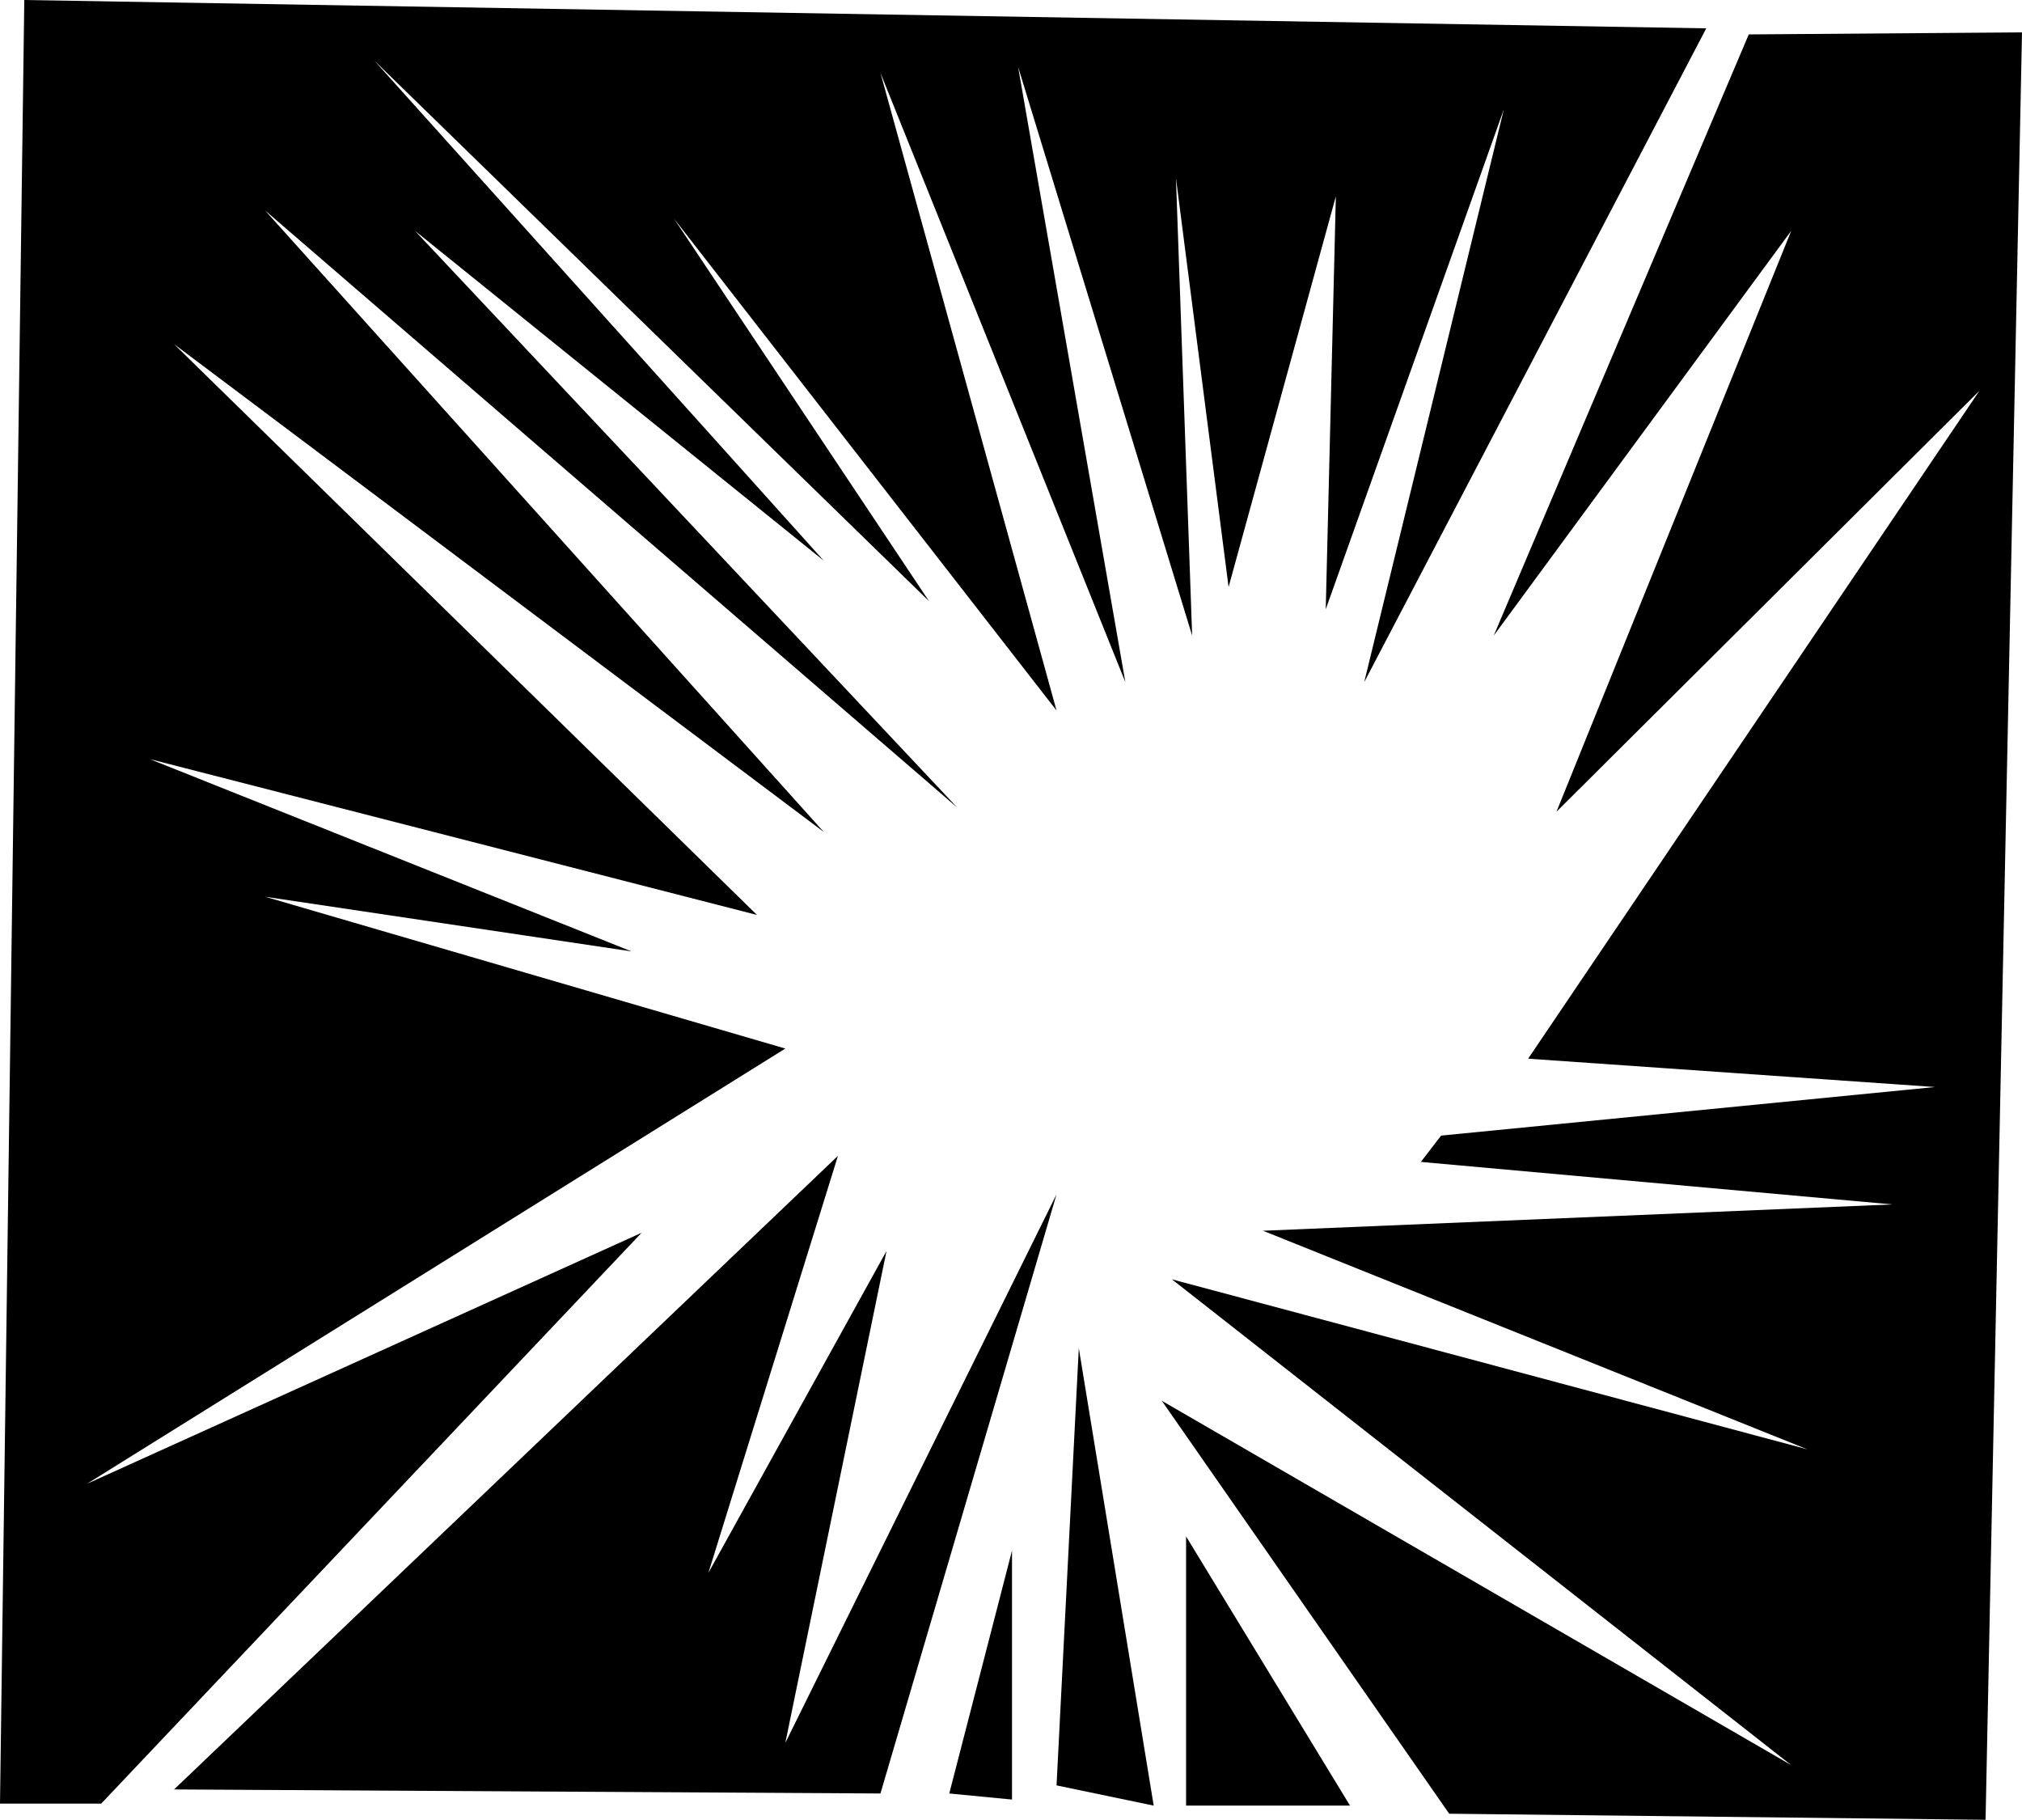 <?xml version="1.0" encoding="UTF-8" standalone="no"?>
<!DOCTYPE svg PUBLIC "-//W3C//DTD SVG 1.0//EN" "http://www.w3.org/TR/2001/REC-SVG-20010904/DTD/svg10.dtd">
<svg xmlns="http://www.w3.org/2000/svg" xmlns:xlink="http://www.w3.org/1999/xlink" fill-rule="evenodd" height="0.899in" preserveAspectRatio="none" stroke-linecap="round" viewBox="0 0 999 899" width="0.999in">
<style type="text/css">
.brush0 { fill: rgb(255,255,255); }
.pen0 { stroke: rgb(0,0,0); stroke-width: 1; stroke-linejoin: round; }
.brush1 { fill: none; }
.pen1 { stroke: none; }
.brush2 { fill: rgb(0,0,0); }
</style>
<g>
<polygon class="pen1 brush2" points="716,896 574,692 885,872 579,632 893,716 624,608 935,595 702,574 712,561 956,537 755,523 978,193 769,401 885,114 738,314 864,17 999,16 981,899 716,896 716,896"/>
<polygon class="pen1 brush2" points="586,892 667,892 586,759 586,892 586,892"/>
<polygon class="pen1 brush2" points="522,882 533,666 570,892 522,882 522,882"/>
<polygon class="pen1 brush2" points="0,891 50,891 317,609 43,733 388,518 131,443 312,470 74,375 374,452 86,170 407,411 131,104 473,399 205,114 407,277 185,30 459,297 333,108 522,351 435,36 556,337 503,33 589,314 581,88 607,290 660,97 655,301 743,54 674,337 843,14 12,0 0,891 0,891"/>
<polygon class="pen1 brush2" points="469,886 500,766 500,889 469,886 469,886"/>
<polygon class="pen1 brush2" points="86,884 414,571 350,777 438,618 388,861 522,590 435,886 86,884"/>
</g>
</svg>
